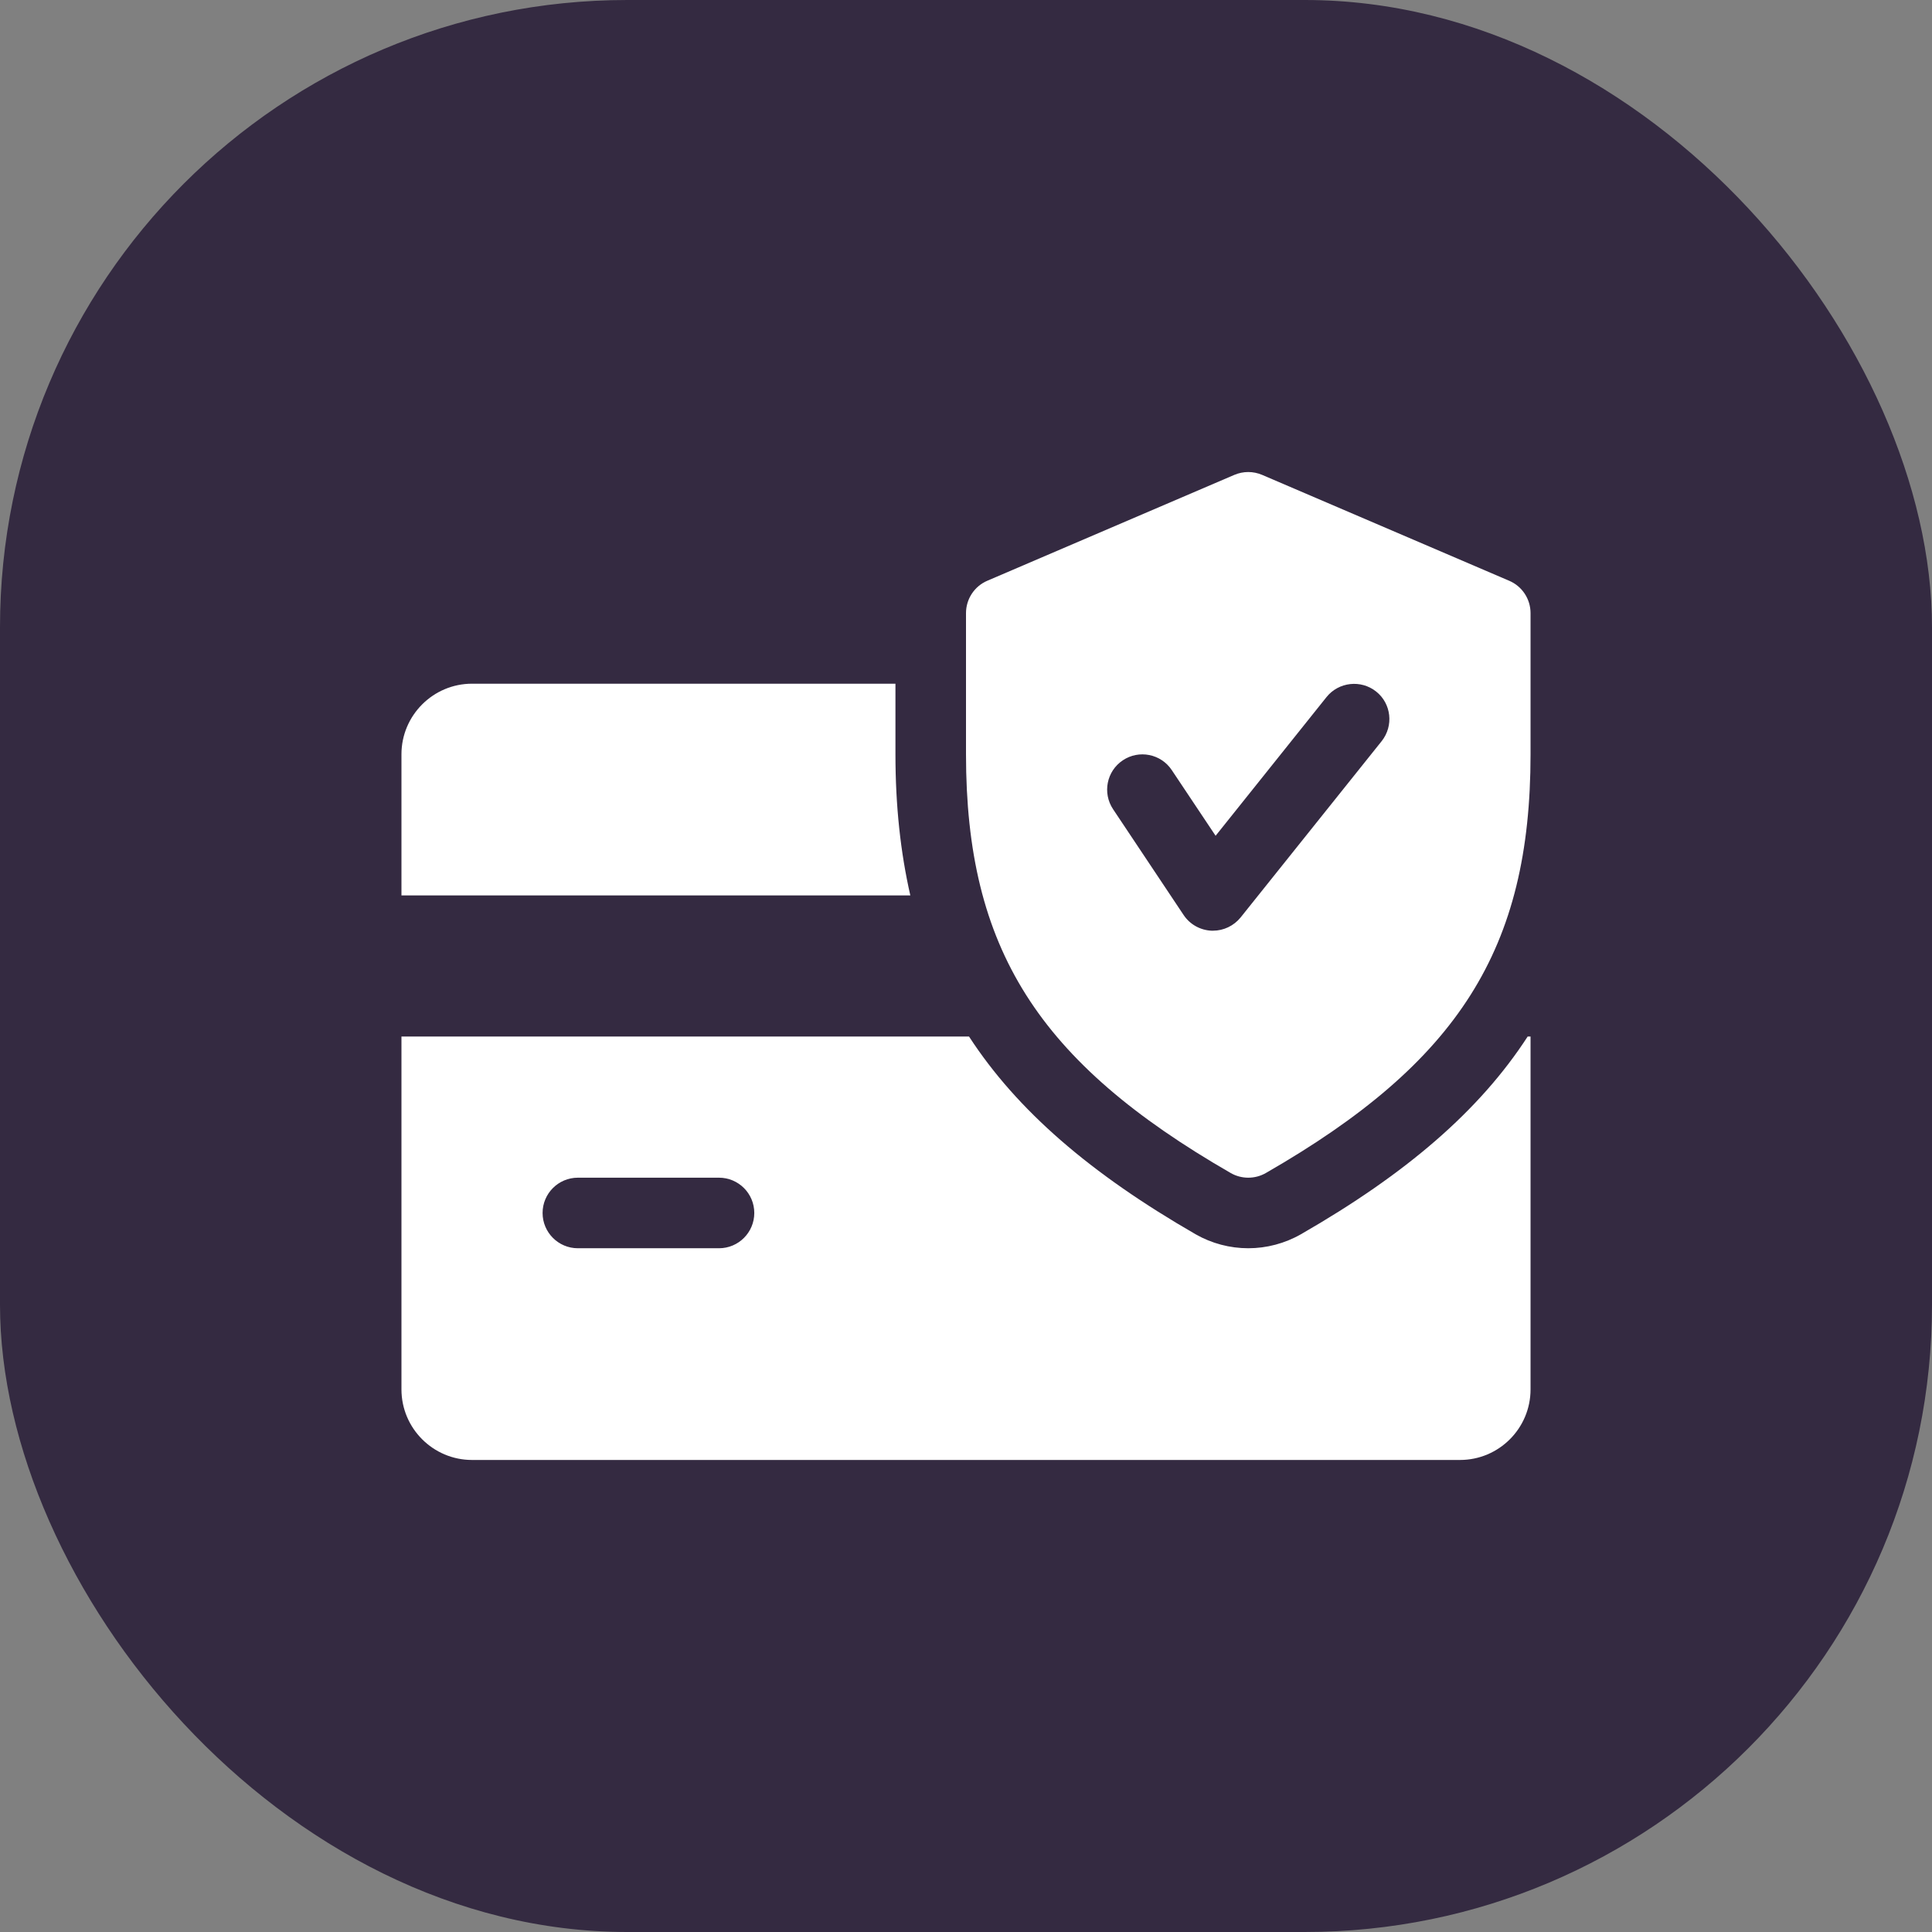 <svg width="77" height="77" viewBox="0 0 77 77" fill="none" xmlns="http://www.w3.org/2000/svg">
<rect x="0" y="0" width="77" height="77" fill="#808080" stroke="none"/>
<rect width="77" height="77" rx="25" fill="#342A41"/>
<path d="M35.688 30.062V27.249H18.812C17.263 27.249 16 28.512 16 30.062V35.687H36.281C35.89 33.968 35.688 32.118 35.688 30.062Z" fill="white"/>
<path d="M60.885 41.312C58.967 44.268 56.042 46.782 51.851 49.19C51.207 49.558 50.481 49.749 49.75 49.749C49.019 49.749 48.293 49.558 47.657 49.195C43.467 46.782 40.542 44.265 38.621 41.312H16V55.374C16 56.927 17.263 58.187 18.812 58.187H58.188C59.74 58.187 61 56.927 61 55.374V41.312H60.885ZM28.656 49.749H23.031C22.255 49.749 21.625 49.119 21.625 48.343C21.625 47.567 22.255 46.937 23.031 46.937H28.656C29.433 46.937 30.062 47.567 30.062 48.343C30.062 49.119 29.433 49.749 28.656 49.749Z" fill="white"/>
<path d="M60.148 23.146L50.304 18.927C49.947 18.775 49.55 18.775 49.193 18.927L39.349 23.146C38.835 23.365 38.5 23.874 38.5 24.437V30.062C38.5 37.799 41.36 42.322 49.05 46.751C49.266 46.875 49.508 46.937 49.75 46.937C49.992 46.937 50.234 46.875 50.45 46.751C58.14 42.333 61 37.81 61 30.062V24.437C61 23.874 60.665 23.365 60.148 23.146ZM55.068 29.536L49.443 36.567C49.173 36.899 48.768 37.093 48.344 37.093C48.324 37.093 48.302 37.093 48.285 37.093C47.837 37.073 47.424 36.843 47.174 36.469L44.361 32.25C43.931 31.603 44.105 30.731 44.752 30.301C45.393 29.873 46.268 30.042 46.701 30.692L48.448 33.31L52.869 27.781C53.356 27.176 54.242 27.081 54.846 27.561C55.454 28.043 55.549 28.928 55.068 29.536Z" fill="white"/>
</svg>
